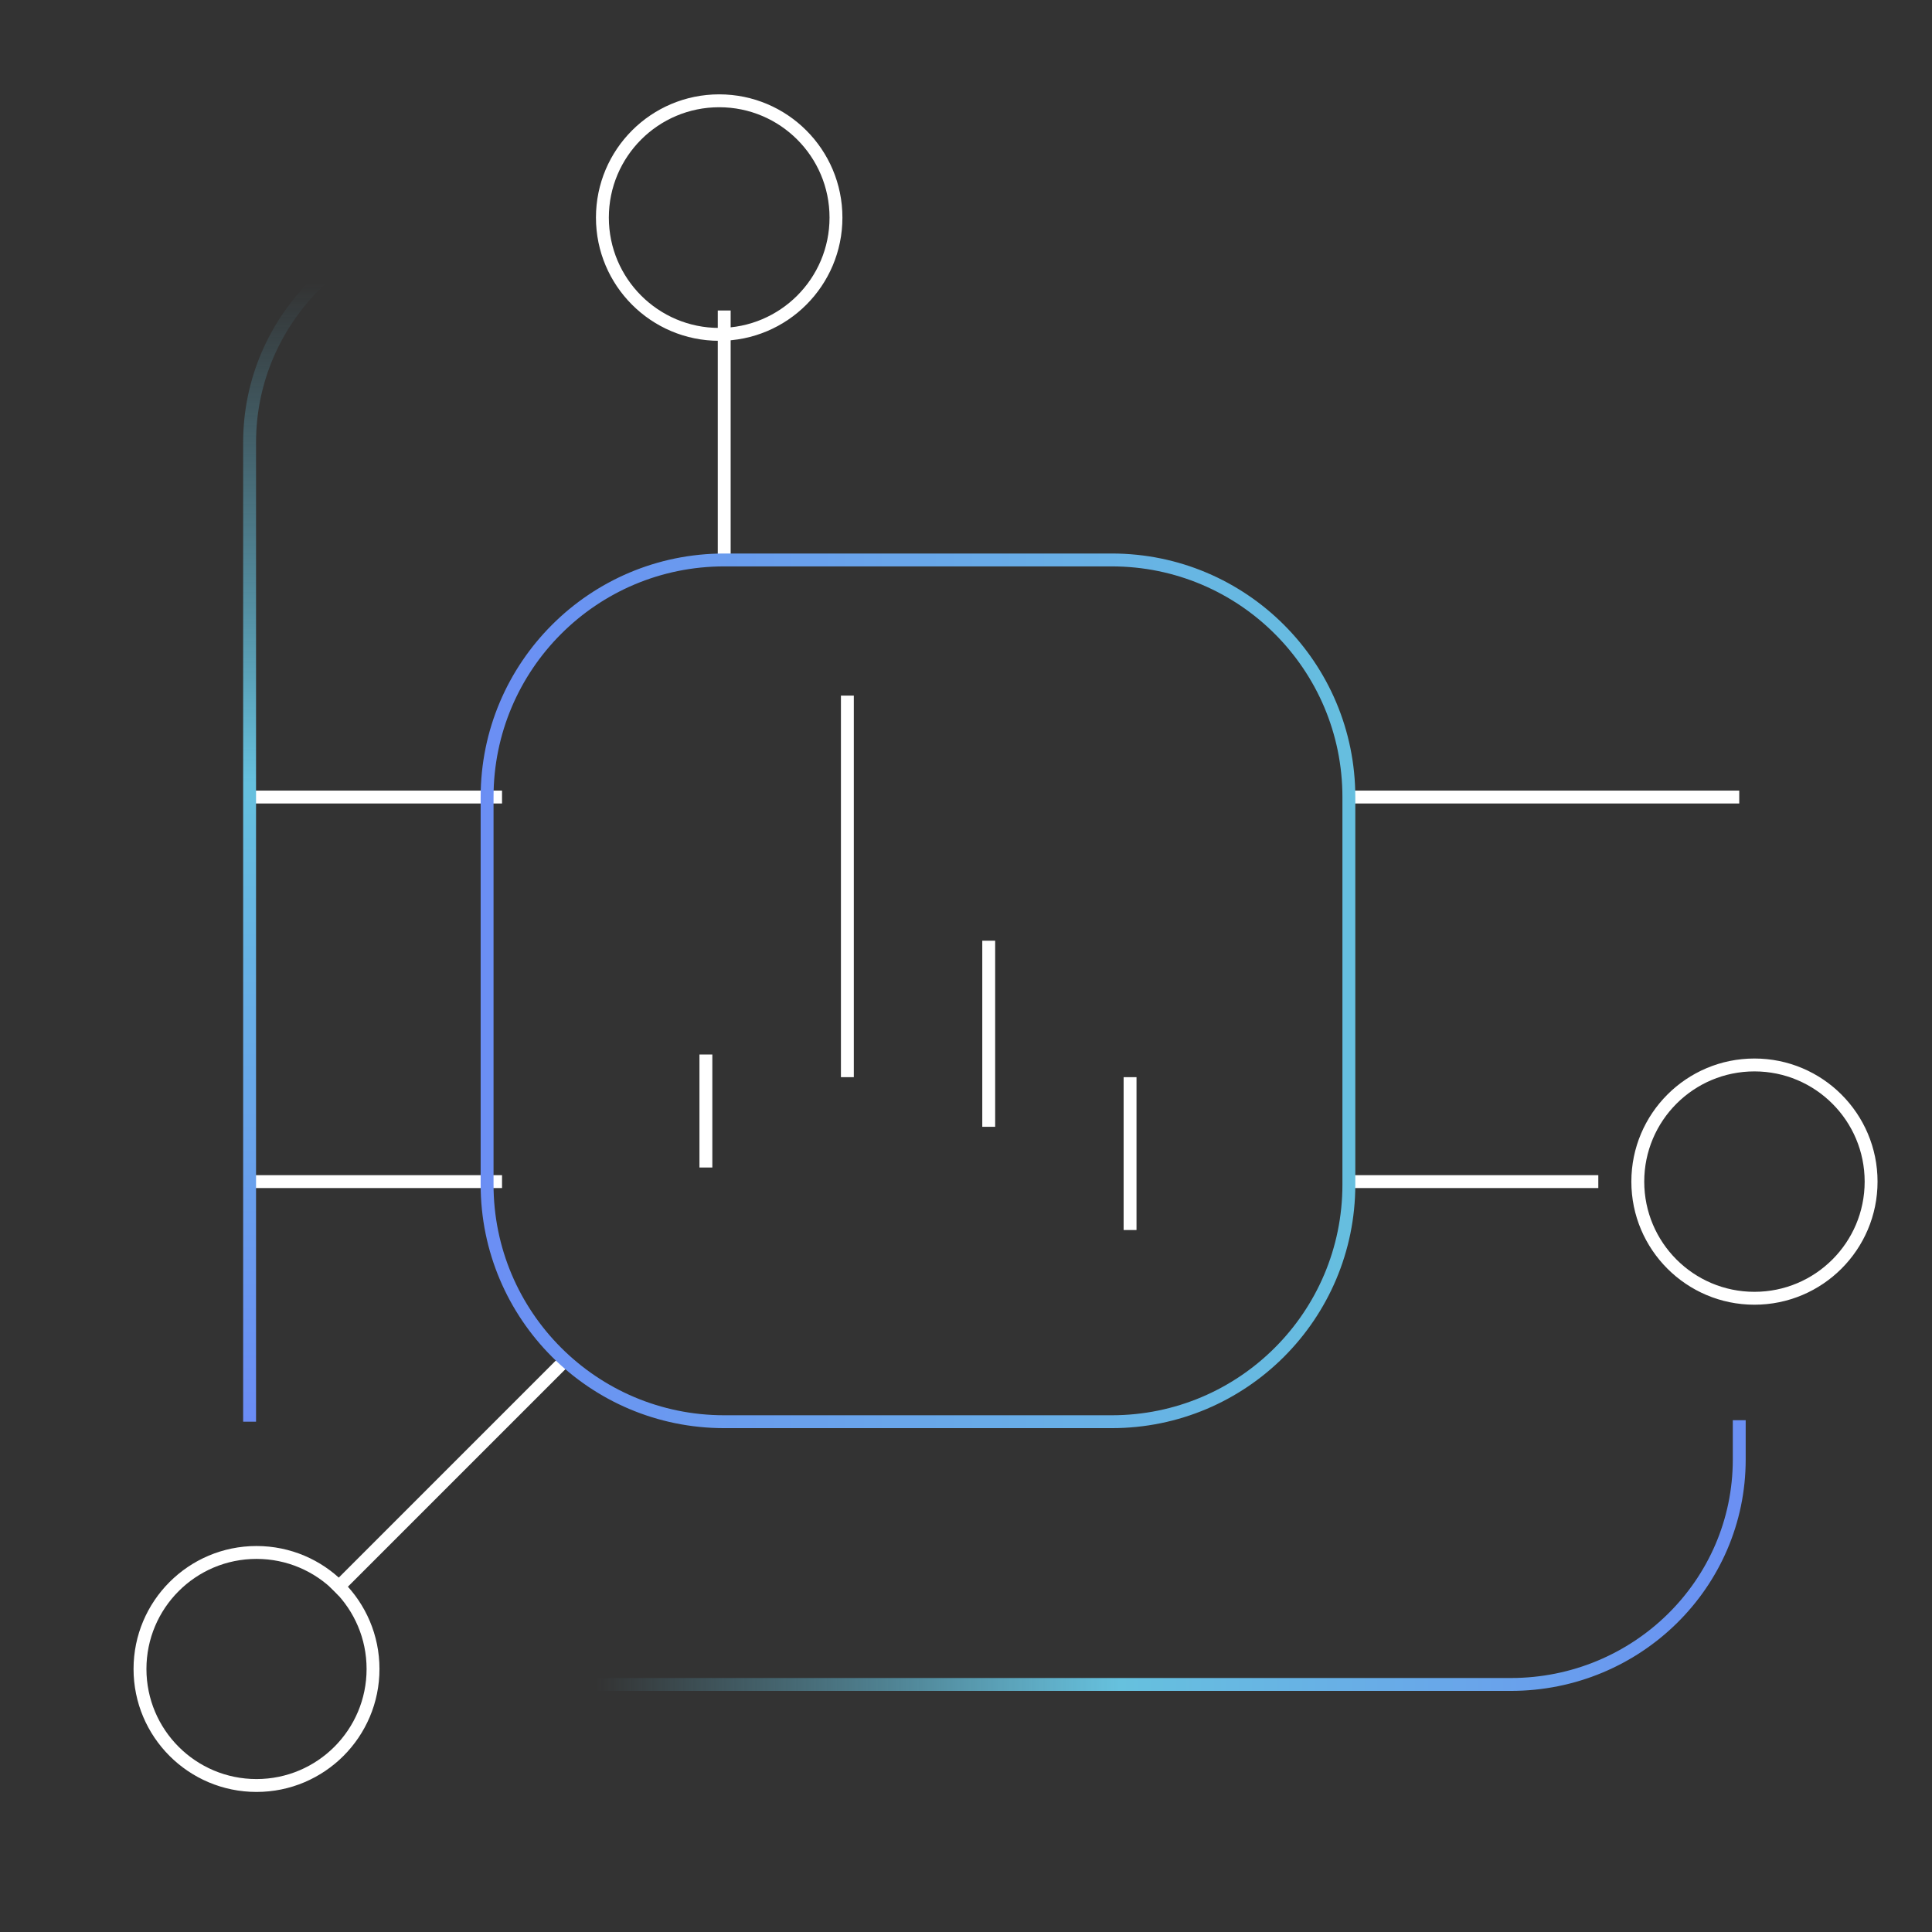 <svg width="100" height="100" viewBox="0 0 100 100" fill="none" xmlns="http://www.w3.org/2000/svg">
<rect x="0" y="0" width="100" height="100" fill="#333333" stroke="none"/>
<path d="M25.985 41.255H13.073" stroke="white" stroke-width="0.667" stroke-miterlimit="10"/>
<path d="M25.985 61.16H13.073" stroke="white" stroke-width="0.667" stroke-miterlimit="10"/>
<path d="M90.023 41.255H69.817" stroke="white" stroke-width="0.667" stroke-miterlimit="10"/>
<path d="M82.728 61.16H69.817" stroke="white" stroke-width="0.667" stroke-miterlimit="10"/>
<path d="M36.537 54.581V60.43" stroke="white" stroke-width="0.667" stroke-miterlimit="10"/>
<path d="M43.86 36.004V55.754" stroke="white" stroke-width="0.667" stroke-miterlimit="10"/>
<path d="M51.176 48.691V58.323" stroke="white" stroke-width="0.667" stroke-miterlimit="10"/>
<path d="M58.492 55.754V63.666" stroke="white" stroke-width="0.667" stroke-miterlimit="10"/>
<path d="M90.023 73.51V75.546C90.023 81.977 84.729 87.187 78.2 87.187H24.742" stroke="url(#paint0_linear_1913_12009)" stroke-width="0.667" stroke-miterlimit="10"/>
<path d="M49.042 11.262H78.2C84.729 11.262 90.023 16.471 90.023 22.902V48.775" stroke="url(#paint1_linear_1913_12009)" stroke-width="0.667" stroke-miterlimit="10"/>
<path d="M12.919 73.587V22.902C12.919 16.471 18.212 11.262 24.742 11.262" stroke="url(#paint2_linear_1913_12009)" stroke-width="0.667" stroke-miterlimit="10"/>
<path d="M37.485 16.071V28.983" stroke="white" stroke-width="0.667" stroke-miterlimit="10"/>
<path d="M29.249 70.413L17.3 82.363" stroke="white" stroke-width="0.667" stroke-miterlimit="10"/>
<path d="M37.225 17.307C40.564 17.307 43.27 14.6 43.27 11.262C43.27 7.923 40.564 5.217 37.225 5.217C33.887 5.217 31.18 7.923 31.18 11.262C31.18 14.6 33.887 17.307 37.225 17.307Z" stroke="white" stroke-width="0.667" stroke-miterlimit="10"/>
<path d="M90.809 67.198C94.144 67.198 96.848 64.495 96.848 61.16C96.848 57.825 94.144 55.122 90.809 55.122C87.475 55.122 84.772 57.825 84.772 61.16C84.772 64.495 87.475 67.198 90.809 67.198Z" stroke="white" stroke-width="0.667" stroke-miterlimit="10"/>
<path d="M13.277 92.417C16.608 92.417 19.308 89.717 19.308 86.386C19.308 83.055 16.608 80.355 13.277 80.355C9.946 80.355 7.246 83.055 7.246 86.386C7.246 89.717 9.946 92.417 13.277 92.417Z" stroke="white" stroke-width="0.667" stroke-miterlimit="10"/>
<path d="M57.544 28.983H37.485C30.707 28.983 25.212 34.477 25.212 41.255V61.314C25.212 68.092 30.707 73.587 37.485 73.587H57.544C64.322 73.587 69.817 68.092 69.817 61.314V41.255C69.817 34.477 64.322 28.983 57.544 28.983Z" stroke="url(#paint3_linear_1913_12009)" stroke-width="0.667" stroke-miterlimit="10"/>
<defs>
<linearGradient id="paint0_linear_1913_12009" x1="24.742" y1="81.359" x2="92.481" y2="81.359" gradientUnits="userSpaceOnUse">
<stop offset="0.09" stop-color="#66C1DE" stop-opacity="0"/>
<stop offset="0.49" stop-color="#66C1DE"/>
<stop offset="1" stop-color="#6B8CF5"/>
</linearGradient>
<linearGradient id="paint1_linear_1913_12009" x1="49.042" y1="28.793" x2="0.702" y2="28.793" gradientUnits="userSpaceOnUse">
<stop offset="0.09" stop-color="#66C1DE" stop-opacity="0"/>
<stop offset="0.49" stop-color="#66C1DE"/>
<stop offset="1" stop-color="#6B8CF5"/>
</linearGradient>
<linearGradient id="paint2_linear_1913_12009" x1="17.602" y1="8.804" x2="17.602" y2="73.587" gradientUnits="userSpaceOnUse">
<stop offset="0.09" stop-color="#66C1DE" stop-opacity="0"/>
<stop offset="0.49" stop-color="#66C1DE"/>
<stop offset="1" stop-color="#6B8CF5"/>
</linearGradient>
<linearGradient id="paint3_linear_1913_12009" x1="22.755" y1="51.281" x2="72.274" y2="51.281" gradientUnits="userSpaceOnUse">
<stop stop-color="#6B8CF5"/>
<stop offset="1" stop-color="#66C1DE"/>
</linearGradient>
</defs>
</svg>
